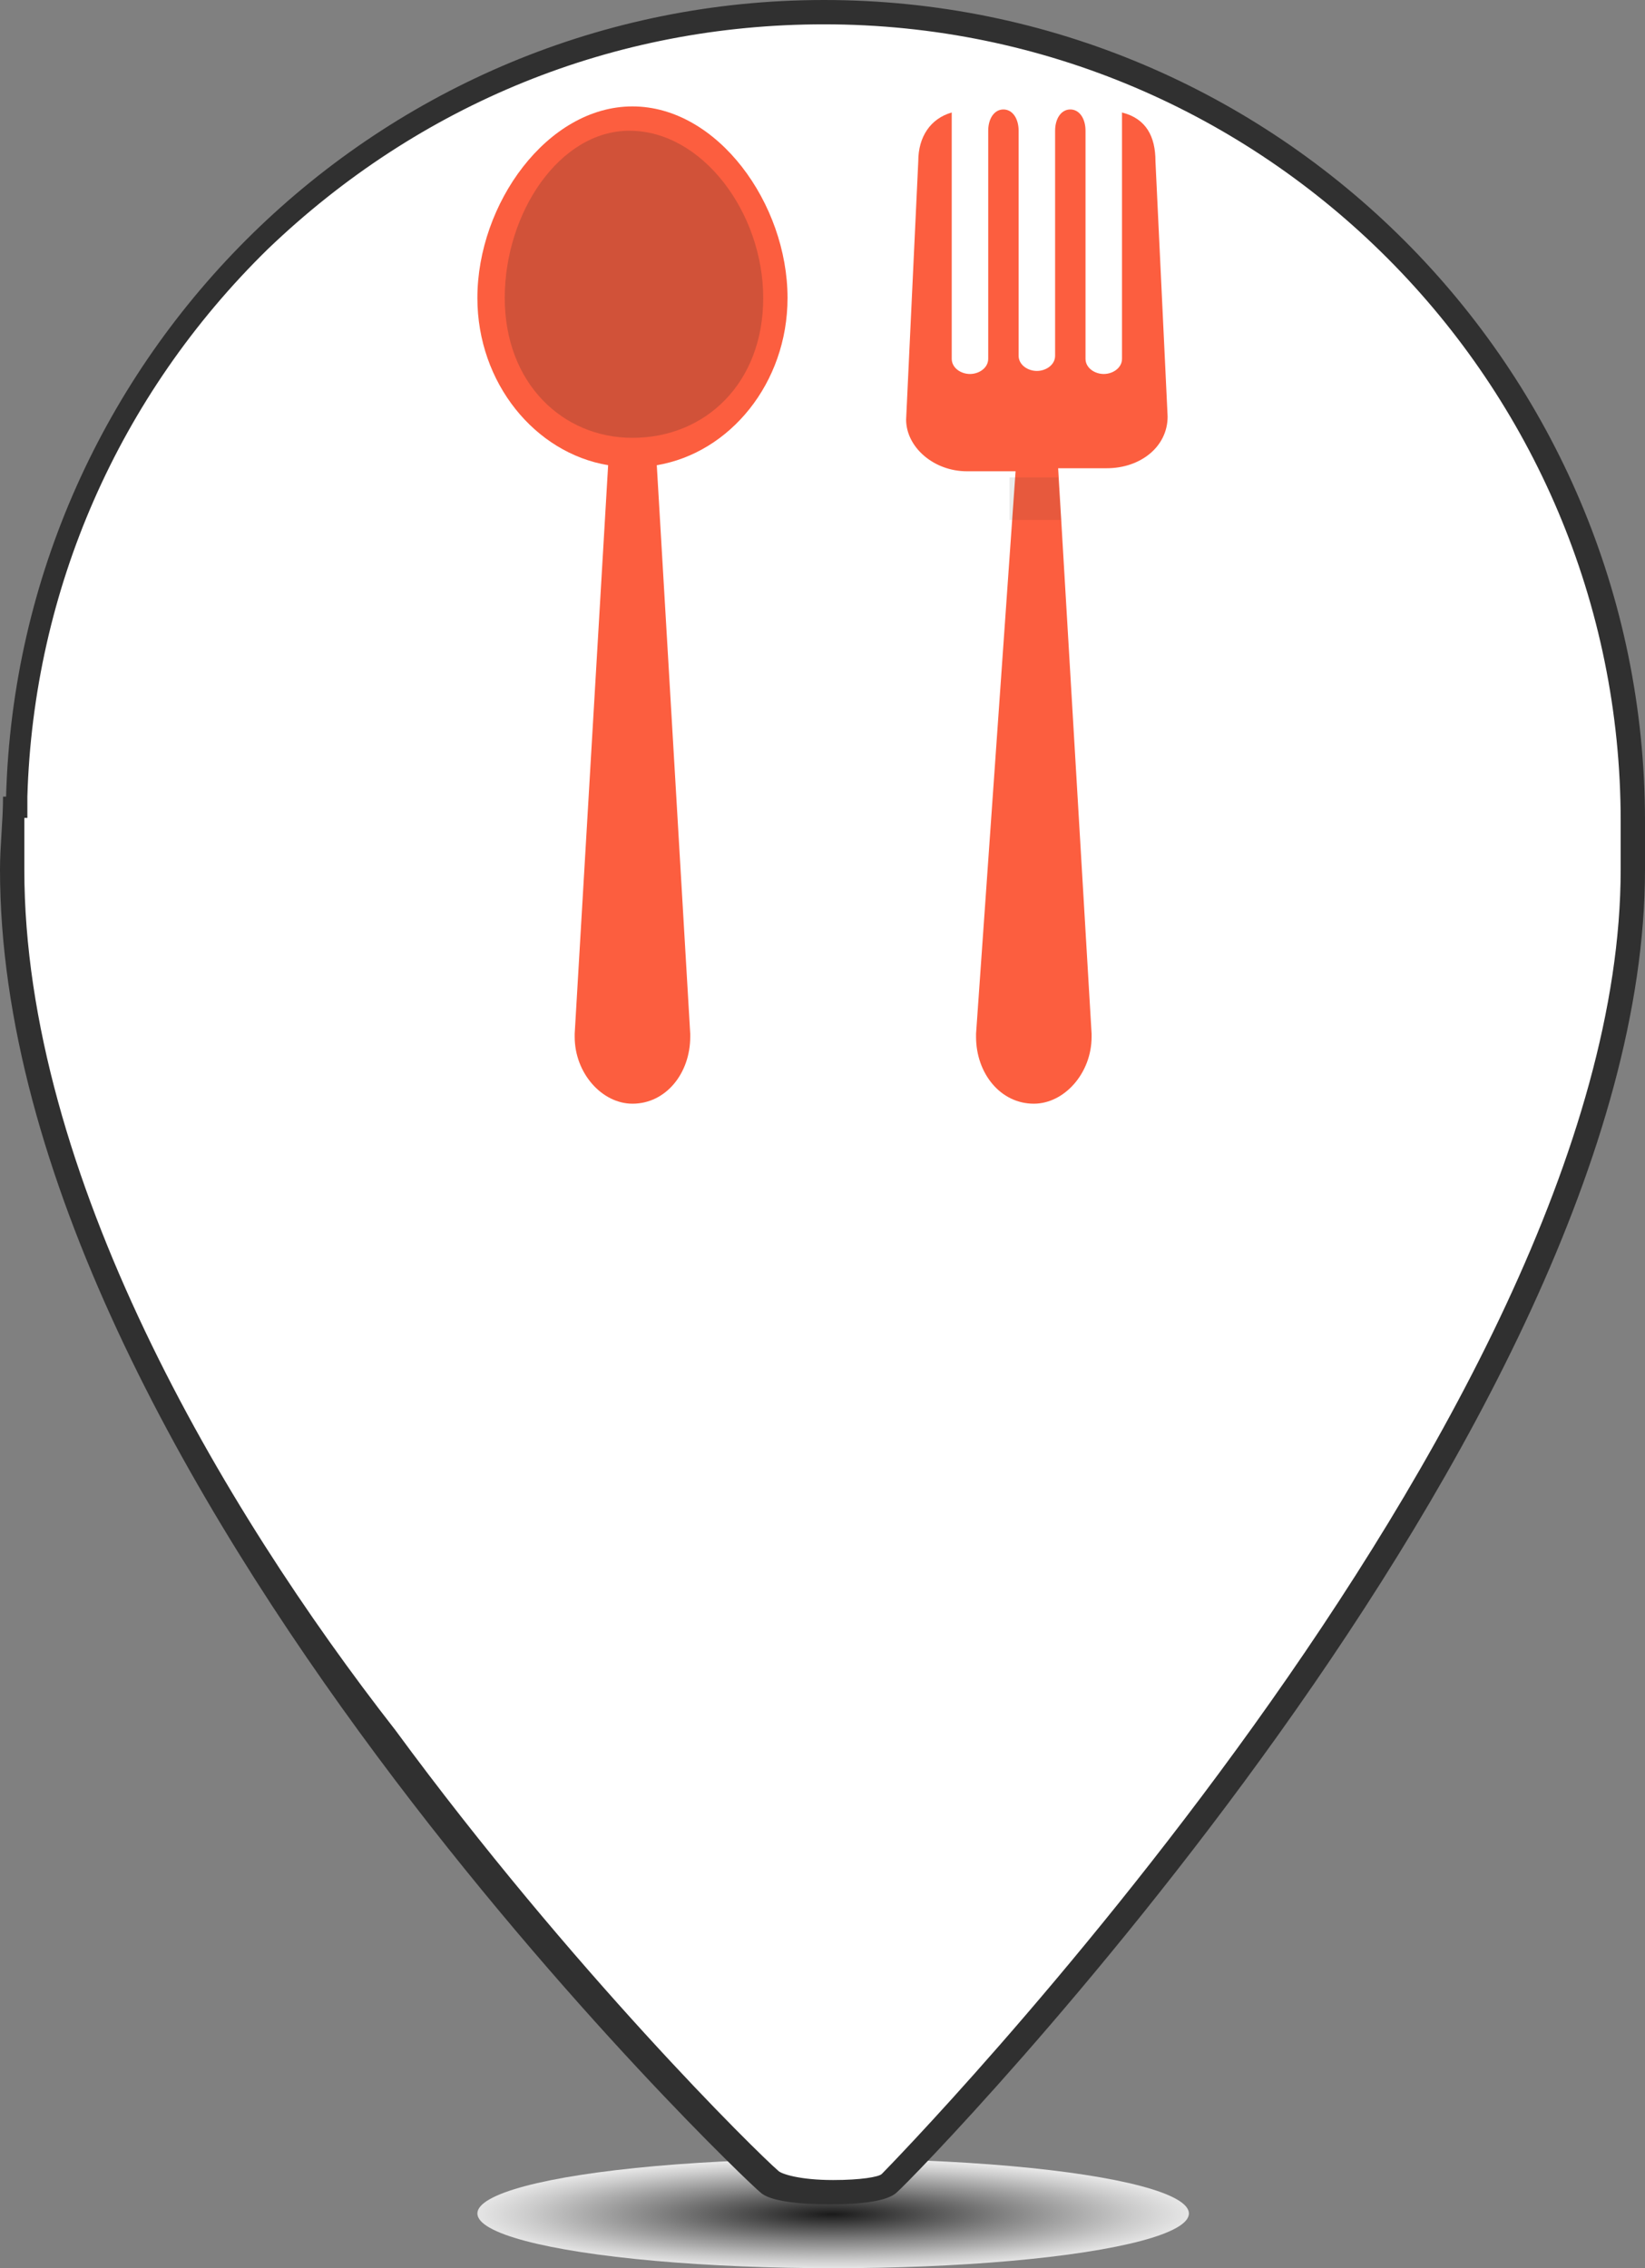 <?xml version="1.0" encoding="utf-8"?>
<!-- Generator: Adobe Illustrator 19.2.0, SVG Export Plug-In . SVG Version: 6.00 Build 0)  -->
<svg version="1.1" id="Layer_2" xmlns="http://www.w3.org/2000/svg" xmlns:xlink="http://www.w3.org/1999/xlink" x="0px" y="0px"
	 viewBox="0 0 54.1 74.6" style="enable-background:new 0 0 54.1 74.6;" xml:space="preserve">
<rect x="0" y="0" width="54.1" height="74.6" fill="#808080" stroke="none"/>
<style type="text/css">
	.st0{opacity:0.8;fill:url(#SVGID_1_);enable-background:new    ;}
	.st1{fill:#FFFFFF;}
	.st2{fill:#303030;}
	.st3{fill:#FC5E3F;}
	.st4{opacity:0.1;}
	.st5{fill:#272425;}
	.st6{opacity:0.2;fill:#272425;enable-background:new    ;}
</style>
<radialGradient id="SVGID_1_" cx="27.359" cy="-57.103" r="11.736" gradientTransform="matrix(1 0 0 0.152 0 81.505)" gradientUnits="userSpaceOnUse">
	<stop  offset="0" style="stop-color:#000000"/>
	<stop  offset="0.499" style="stop-color:#868686"/>
	<stop  offset="0.844" style="stop-color:#DDDDDD"/>
	<stop  offset="1" style="stop-color:#FFFFFF"/>
</radialGradient>
<ellipse class="st0" cx="27.4" cy="72.8" rx="11.7" ry="1.8"/>
<g>
	<g>
		<path class="st1" d="M27.3,72.2c-1.1,0-1.9-0.2-2.1-0.4C25,71.6,0.4,48.4,0.4,28.6c0-0.4,0-0.8,0-1.2c0-0.3,0-0.6,0-0.8h0.1v-0.4
			C1,12,12.9,0.4,27.1,0.4c14.7,0,26.6,11.9,26.6,26.6v1.6c0,18.4-24.2,43-24.5,43.2C29.1,72,28.5,72.2,27.3,72.2z"/>
		<path class="st2" d="M27.1,0.8c14.5,0,26.2,11.8,26.2,26.2v0.5v1.1c0,18.1-24.1,42.7-24.3,42.9l0,0l0,0c-0.1,0.1-0.7,0.2-1.6,0.2
			c-1.1,0-1.7-0.2-1.8-0.3l0,0l0,0c-0.7-0.6-6.8-6.6-12.6-14.5C7.3,49.6,0.8,38.6,0.8,28.6c0-0.4,0-0.8,0-1.2c0-0.2,0-0.3,0-0.5h0.1
			v-0.7c0.2-6.8,3-13.2,7.9-18C13.8,3.4,20.2,0.8,27.1,0.8 M27.1,0C12.5,0,0.6,11.7,0.2,26.2H0.1C0.1,27,0,27.8,0,28.6
			c0,19.9,24.7,43.3,25,43.5c0.3,0.3,1.3,0.4,2.3,0.4s1.9-0.1,2.2-0.4c0.7-0.6,24.6-25.1,24.6-43.5c0-0.4,0-0.7,0-1.1
			c0-0.2,0-0.3,0-0.5C54.1,12.1,42,0,27.1,0L27.1,0z"/>
	</g>
</g>
<g>
	<g>
		<g>
			<path class="st3" d="M38,5.3c0-0.8-0.3-1.4-1.1-1.6v8.1c0,0.3-0.3,0.5-0.6,0.5s-0.6-0.2-0.6-0.5V4.4c0,0,0,0,0-0.1
				c0-0.4-0.2-0.7-0.5-0.7s-0.5,0.3-0.5,0.7l0,0l0,0v7.4c0,0.3-0.3,0.5-0.6,0.5l0,0l0,0l0,0l0,0c-0.3,0-0.6-0.2-0.6-0.5V4.3l0,0l0,0
				c0-0.4-0.2-0.7-0.5-0.7s-0.5,0.3-0.5,0.7c0,0,0,0,0,0.1v7.4c0,0.3-0.3,0.5-0.6,0.5c-0.3,0-0.6-0.2-0.6-0.5V3.7
				c-0.7,0.2-1.1,0.8-1.1,1.6l-0.4,8.5c0,0.9,0.9,1.7,2,1.7h1.6L32.1,34l0,0v0.1c0,1.2,0.8,2.2,1.9,2.2l0,0l0,0l0,0l0,0
				c1,0,1.9-1,1.9-2.2V34l0,0l-1.1-18.6h1.6c1.1,0,2-0.7,2-1.7L38,5.3z"/>
		</g>
		<g class="st4">
			<polygon class="st5" points="33.2,15.7 34.8,15.7 34.9,17.1 33.2,17.1 			"/>
		</g>
	</g>
	<g>
		<path class="st3" d="M25.9,9.8c0-3.1-2.3-6.3-5.1-6.3s-5.1,3.2-5.1,6.3c0,2.8,1.9,5.1,4.3,5.5L18.9,34l0,0v0.1
			c0,1.2,0.9,2.2,1.9,2.2c1.1,0,1.9-1,1.9-2.2V34l0,0l-1.1-18.7C24,14.9,25.9,12.6,25.9,9.8z"/>
	</g>
	<path class="st6" d="M25.1,9.8c0,2.8-1.9,4.6-4.3,4.6c-2.3,0-4.2-1.8-4.2-4.6s1.8-5.5,4.1-5.5C23.1,4.3,25.1,7,25.1,9.8z"/>
</g>
</svg>
